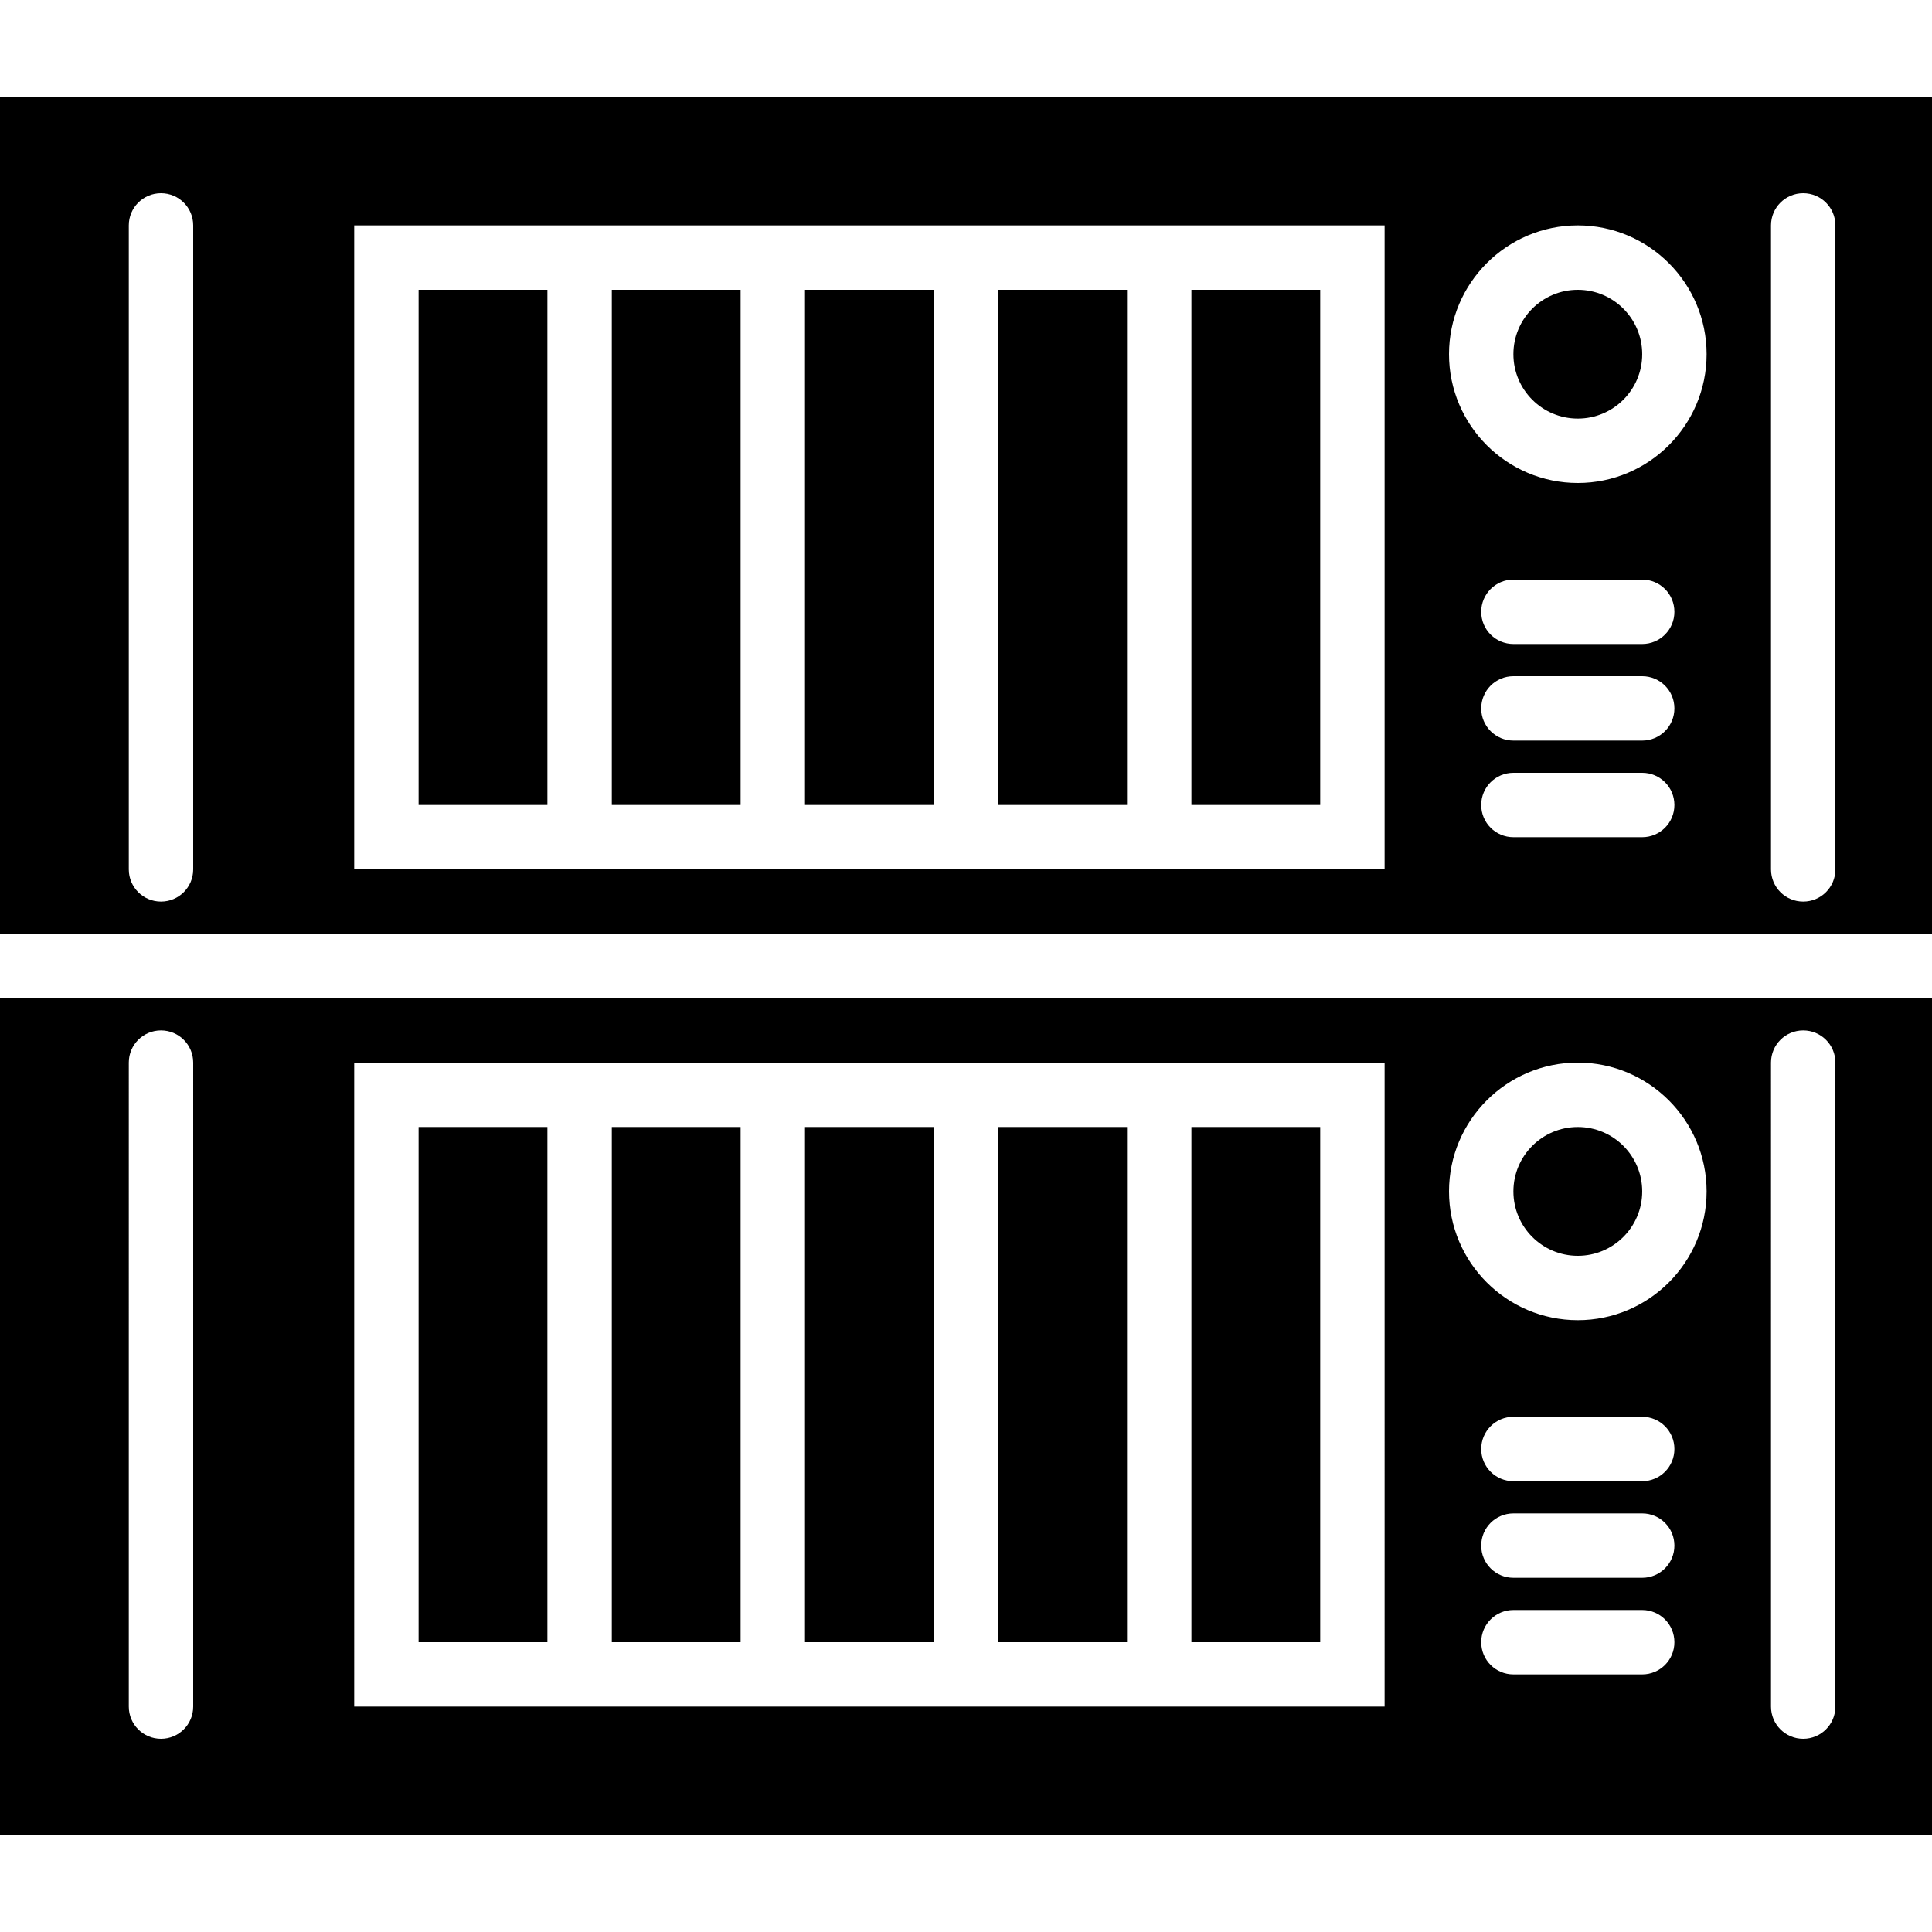 <?xml version="1.0" encoding="iso-8859-1"?>
<!-- Generator: Adobe Illustrator 19.0.0, SVG Export Plug-In . SVG Version: 6.00 Build 0)  -->
<svg version="1.1" id="Capa_1" xmlns="http://www.w3.org/2000/svg" xmlns:xlink="http://www.w3.org/1999/xlink" x="0px" y="0px"
	 viewBox="0 0 60 60" style="enable-background:new 0 0 60 60;" xml:space="preserve">
<g>
	<path d="M60,29V3H0v26H60z M51,26h-4c-0.553,0-1-0.447-1-1s0.447-1,1-1h4c0.553,0,1,0.447,1,1S51.553,26,51,26z M51,23h-4
		c-0.553,0-1-0.447-1-1s0.447-1,1-1h4c0.553,0,1,0.447,1,1S51.553,23,51,23z M51,20h-4c-0.553,0-1-0.447-1-1s0.447-1,1-1h4
		c0.553,0,1,0.447,1,1S51.553,20,51,20z M55,7c0-0.553,0.447-1,1-1s1,0.447,1,1v20c0,0.553-0.447,1-1,1s-1-0.447-1-1V7z M49,7
		c2.206,0,4,1.794,4,4s-1.794,4-4,4s-4-1.794-4-4S46.794,7,49,7z M11,7h6h2h4h2h4h2h4h2h6v20h-6h-2h-4h-2h-4h-2h-4h-2h-6V7z M4,7
		c0-0.553,0.447-1,1-1s1,0.447,1,1v20c0,0.553-0.447,1-1,1s-1-0.447-1-1V7z"/>
	<rect x="13" y="35" width="4" height="16"/>
	<rect x="13" y="9" width="4" height="16"/>
	<rect x="19" y="35" width="4" height="16"/>
	<rect x="25" y="35" width="4" height="16"/>
	<rect x="19" y="9" width="4" height="16"/>
	<rect x="31" y="9" width="4" height="16"/>
	<rect x="37" y="9" width="4" height="16"/>
	<rect x="25" y="9" width="4" height="16"/>
	<circle cx="49" cy="11" r="2"/>
	<rect x="31" y="35" width="4" height="16"/>
	<path d="M0,31v26h60V31H0z M6,53c0,0.553-0.447,1-1,1s-1-0.447-1-1V33c0-0.553,0.447-1,1-1s1,0.447,1,1V53z M43,53h-6h-2h-4h-2h-4
		h-2h-4h-2h-6V33h6h2h4h2h4h2h4h2h6V53z M51,52h-4c-0.553,0-1-0.447-1-1s0.447-1,1-1h4c0.553,0,1,0.447,1,1S51.553,52,51,52z M51,49
		h-4c-0.553,0-1-0.447-1-1s0.447-1,1-1h4c0.553,0,1,0.447,1,1S51.553,49,51,49z M51,46h-4c-0.553,0-1-0.447-1-1s0.447-1,1-1h4
		c0.553,0,1,0.447,1,1S51.553,46,51,46z M49,41c-2.206,0-4-1.794-4-4s1.794-4,4-4s4,1.794,4,4S51.206,41,49,41z M57,53
		c0,0.553-0.447,1-1,1s-1-0.447-1-1V33c0-0.553,0.447-1,1-1s1,0.447,1,1V53z"/>
	<circle cx="49" cy="37" r="2"/>
	<rect x="37" y="35" width="4" height="16"/>
</g>
<g>
</g>
<g>
</g>
<g>
</g>
<g>
</g>
<g>
</g>
<g>
</g>
<g>
</g>
<g>
</g>
<g>
</g>
<g>
</g>
<g>
</g>
<g>
</g>
<g>
</g>
<g>
</g>
<g>
</g>
</svg>
